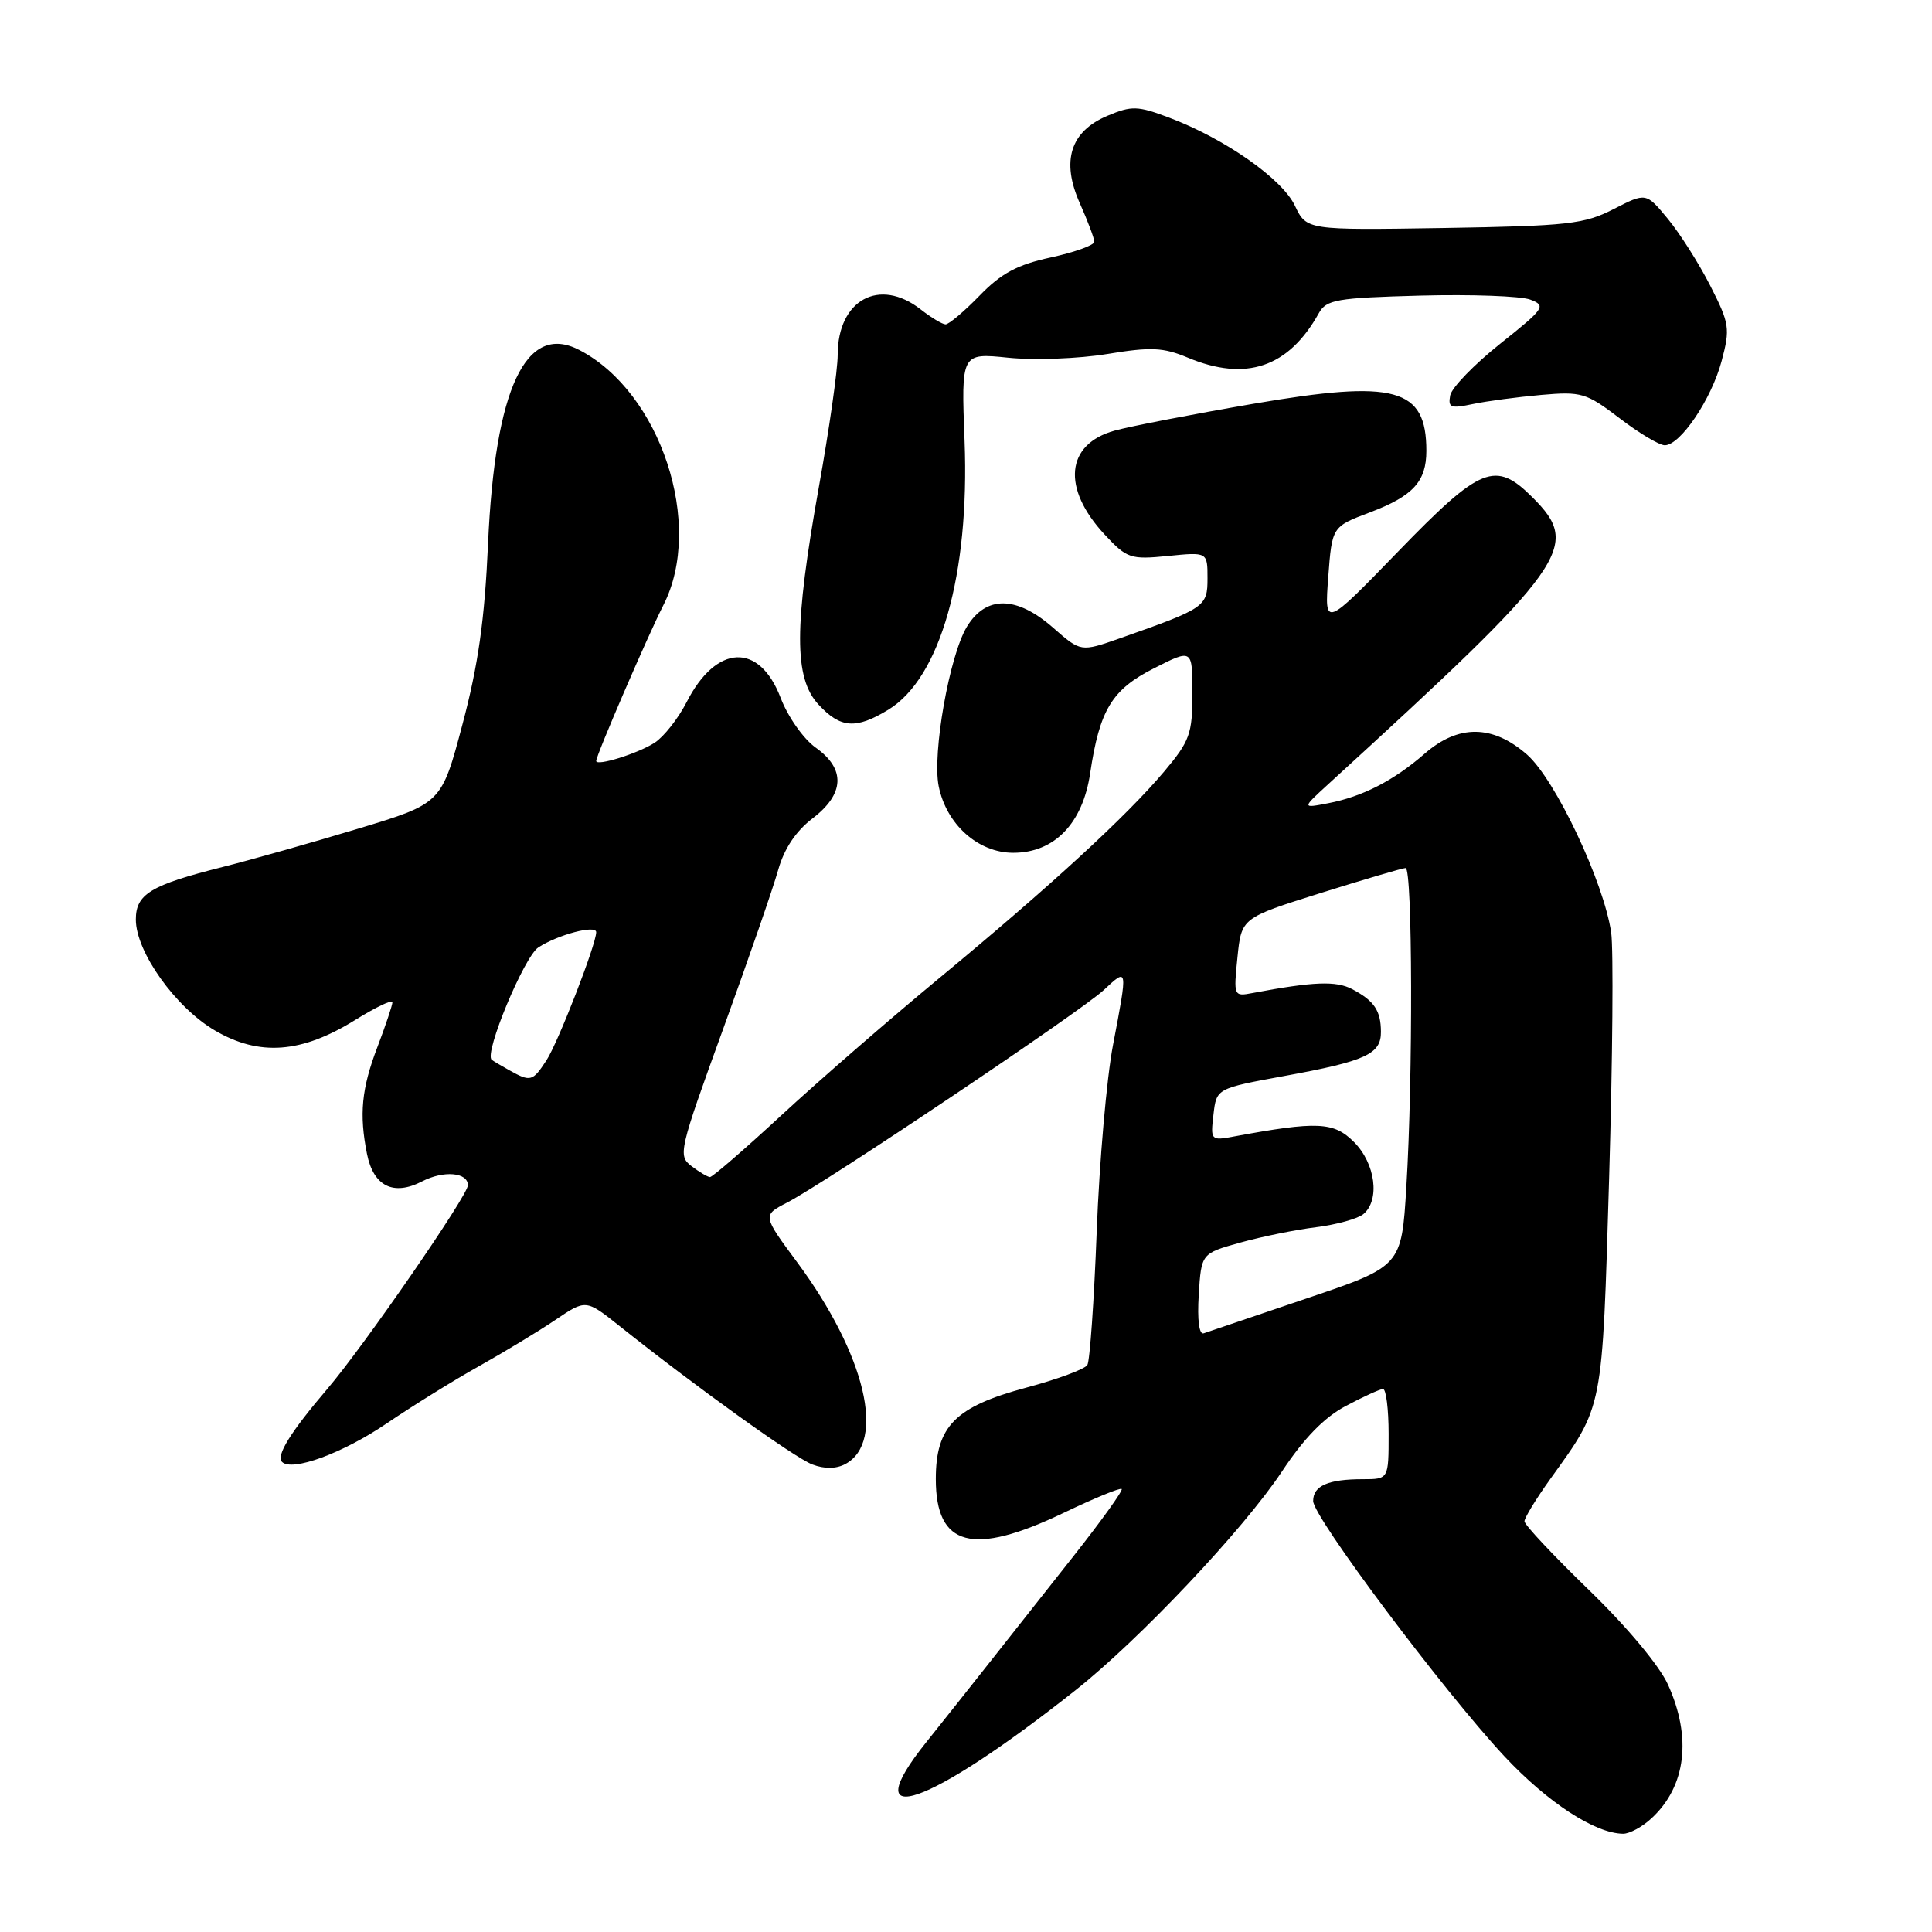<?xml version="1.0" encoding="UTF-8" standalone="no"?>
<!DOCTYPE svg PUBLIC "-//W3C//DTD SVG 1.1//EN" "http://www.w3.org/Graphics/SVG/1.1/DTD/svg11.dtd" >
<svg xmlns="http://www.w3.org/2000/svg" xmlns:xlink="http://www.w3.org/1999/xlink" version="1.1" viewBox="0 0 256 256">
 <g >
 <path fill="currentColor"
d=" M 218.87 240.90 C 223.41 236.68 224.19 230.22 221.01 223.21 C 219.87 220.69 215.53 215.51 210.53 210.67 C 205.84 206.13 202.00 202.04 202.00 201.58 C 202.00 201.12 203.54 198.60 205.41 195.99 C 212.50 186.12 212.29 187.18 213.22 156.00 C 213.68 140.32 213.80 125.74 213.49 123.58 C 212.52 116.89 206.09 103.29 202.35 100.00 C 197.80 96.01 193.26 95.96 188.78 99.86 C 184.70 103.42 180.54 105.56 176.00 106.43 C 172.50 107.11 172.50 107.11 176.00 103.91 C 207.92 74.73 209.57 72.42 203.08 65.92 C 198.15 60.99 196.23 61.76 185.26 73.08 C 175.50 83.15 175.50 83.15 176.00 76.47 C 176.50 69.79 176.50 69.79 181.50 67.90 C 187.23 65.74 189.00 63.81 189.00 59.74 C 189.00 51.39 184.91 50.27 166.10 53.50 C 158.07 54.88 149.79 56.48 147.70 57.06 C 141.21 58.85 140.65 64.69 146.38 70.84 C 149.33 74.00 149.79 74.16 154.75 73.67 C 160.00 73.14 160.00 73.14 160.00 76.62 C 160.00 80.40 159.73 80.59 148.36 84.59 C 143.21 86.39 143.21 86.39 139.57 83.20 C 134.71 78.93 130.66 78.87 128.12 83.04 C 125.81 86.85 123.51 99.82 124.38 104.17 C 125.40 109.24 129.60 113.00 134.26 113.00 C 139.71 113.00 143.46 109.12 144.45 102.47 C 145.71 94.04 147.33 91.37 152.93 88.54 C 158.00 85.97 158.00 85.97 158.00 91.87 C 158.00 97.24 157.66 98.19 154.25 102.24 C 149.27 108.16 139.13 117.47 124.50 129.57 C 117.90 135.03 108.48 143.21 103.57 147.75 C 98.66 152.29 94.38 155.99 94.07 155.97 C 93.76 155.95 92.65 155.30 91.62 154.51 C 89.81 153.14 89.97 152.45 95.84 136.29 C 99.19 127.06 102.47 117.59 103.12 115.25 C 103.91 112.45 105.47 110.12 107.66 108.45 C 111.92 105.20 112.07 101.89 108.08 99.06 C 106.46 97.91 104.39 94.96 103.44 92.47 C 100.62 85.09 94.91 85.34 90.99 93.02 C 89.88 95.19 87.97 97.62 86.74 98.42 C 84.52 99.85 79.00 101.57 79.00 100.83 C 79.00 100.08 85.82 84.27 87.90 80.19 C 93.34 69.54 87.54 51.95 76.75 46.37 C 69.69 42.72 65.59 51.43 64.67 72.00 C 64.22 82.13 63.37 88.12 61.28 95.98 C 58.50 106.46 58.50 106.46 47.50 109.79 C 41.45 111.62 33.35 113.91 29.50 114.88 C 19.96 117.28 18.00 118.47 18.00 121.84 C 18.00 126.12 23.24 133.47 28.47 136.54 C 34.36 139.99 39.95 139.57 47.05 135.16 C 49.77 133.47 52.00 132.40 52.00 132.79 C 52.00 133.18 51.10 135.87 50.00 138.76 C 47.90 144.27 47.58 147.64 48.63 152.91 C 49.49 157.19 52.13 158.50 55.93 156.54 C 58.78 155.06 62.00 155.34 62.00 157.05 C 62.00 158.40 48.22 178.36 43.38 184.03 C 38.51 189.74 36.55 192.89 37.37 193.71 C 38.69 195.03 45.40 192.57 51.18 188.65 C 54.66 186.29 60.20 182.85 63.50 181.01 C 66.80 179.16 71.33 176.42 73.57 174.91 C 77.63 172.16 77.63 172.16 82.07 175.69 C 92.05 183.65 105.30 193.17 107.64 194.05 C 109.24 194.66 110.80 194.64 112.00 194.00 C 117.44 191.09 114.69 179.50 105.64 167.27 C 101.03 161.04 101.03 161.04 104.27 159.36 C 109.40 156.71 143.21 134.02 146.25 131.19 C 149.46 128.19 149.45 128.13 147.48 138.46 C 146.64 142.84 145.67 153.95 145.32 163.15 C 144.97 172.36 144.41 180.33 144.08 180.87 C 143.74 181.42 140.10 182.77 135.98 183.87 C 126.56 186.40 124.00 188.99 124.00 195.98 C 124.00 204.95 128.87 206.24 140.92 200.47 C 144.97 198.53 148.44 197.10 148.63 197.30 C 148.83 197.49 145.95 201.50 142.24 206.20 C 138.53 210.89 133.47 217.30 131.00 220.44 C 128.53 223.58 124.81 228.25 122.76 230.82 C 113.14 242.84 122.97 239.43 142.50 223.97 C 150.99 217.25 164.77 202.66 169.85 195.00 C 172.79 190.56 175.48 187.80 178.33 186.30 C 180.62 185.08 182.84 184.07 183.25 184.05 C 183.66 184.02 184.00 186.70 184.00 190.00 C 184.00 196.00 184.00 196.00 180.58 196.00 C 175.99 196.00 174.00 196.87 174.00 198.89 C 174.00 201.02 191.29 224.09 199.36 232.74 C 205.06 238.83 211.33 242.93 215.06 242.98 C 215.92 242.99 217.64 242.06 218.87 240.90 Z  M 117.71 94.04 C 124.60 89.84 128.49 76.11 127.81 58.41 C 127.36 46.76 127.36 46.76 133.61 47.40 C 137.05 47.75 142.94 47.53 146.70 46.91 C 152.51 45.95 154.13 46.03 157.39 47.39 C 165.09 50.61 170.75 48.69 174.75 41.50 C 175.75 39.70 177.09 39.47 188.18 39.17 C 194.96 38.99 201.52 39.23 202.77 39.70 C 204.91 40.51 204.68 40.85 198.78 45.55 C 195.34 48.29 192.36 51.37 192.16 52.39 C 191.85 54.02 192.23 54.16 195.15 53.54 C 196.99 53.15 201.06 52.61 204.20 52.33 C 209.55 51.86 210.18 52.05 214.59 55.41 C 217.17 57.39 219.87 59.00 220.59 59.00 C 222.65 59.00 226.77 52.91 228.12 47.85 C 229.27 43.53 229.18 42.88 226.62 37.86 C 225.12 34.91 222.59 30.93 221.00 29.00 C 218.11 25.50 218.11 25.50 213.80 27.71 C 209.91 29.70 207.76 29.94 191.31 30.21 C 173.13 30.50 173.13 30.50 171.58 27.25 C 169.88 23.68 162.28 18.36 154.90 15.58 C 150.77 14.02 149.95 13.99 146.79 15.32 C 141.82 17.39 140.57 21.33 143.10 26.97 C 144.14 29.31 145.00 31.59 145.00 32.04 C 145.00 32.49 142.41 33.42 139.25 34.11 C 134.79 35.07 132.67 36.21 129.79 39.18 C 127.75 41.28 125.72 42.99 125.29 42.98 C 124.86 42.97 123.38 42.08 122.00 41.00 C 116.52 36.71 111.00 39.74 111.00 47.02 C 111.00 48.99 109.88 56.88 108.50 64.55 C 105.20 83.02 105.19 89.83 108.45 93.35 C 111.37 96.51 113.41 96.66 117.71 94.04 Z  M 158.84 171.56 C 159.18 166.09 159.18 166.09 164.34 164.65 C 167.18 163.86 171.70 162.94 174.40 162.61 C 177.09 162.27 179.91 161.49 180.65 160.88 C 182.89 159.02 182.26 154.17 179.41 151.32 C 176.73 148.64 174.57 148.54 163.44 150.60 C 160.45 151.16 160.39 151.09 160.79 147.69 C 161.19 144.22 161.19 144.22 170.25 142.56 C 180.98 140.60 183.01 139.67 182.98 136.71 C 182.97 133.91 182.09 132.61 179.18 131.07 C 177.03 129.94 174.06 130.06 165.97 131.58 C 163.47 132.06 163.45 131.99 163.97 126.85 C 164.50 121.63 164.50 121.63 175.00 118.33 C 180.78 116.52 185.84 115.03 186.25 115.02 C 187.17 115.00 187.24 142.80 186.35 157.25 C 185.71 167.80 185.71 167.80 173.10 172.06 C 166.17 174.41 160.05 176.48 159.50 176.67 C 158.89 176.89 158.63 174.91 158.84 171.56 Z  M 67.50 141.82 C 66.40 141.21 65.34 140.58 65.15 140.42 C 64.12 139.58 69.46 126.75 71.34 125.53 C 73.98 123.83 79.00 122.51 79.00 123.52 C 79.00 125.13 73.94 138.16 72.40 140.51 C 70.57 143.31 70.30 143.38 67.50 141.82 Z "/>
</g>
</svg>